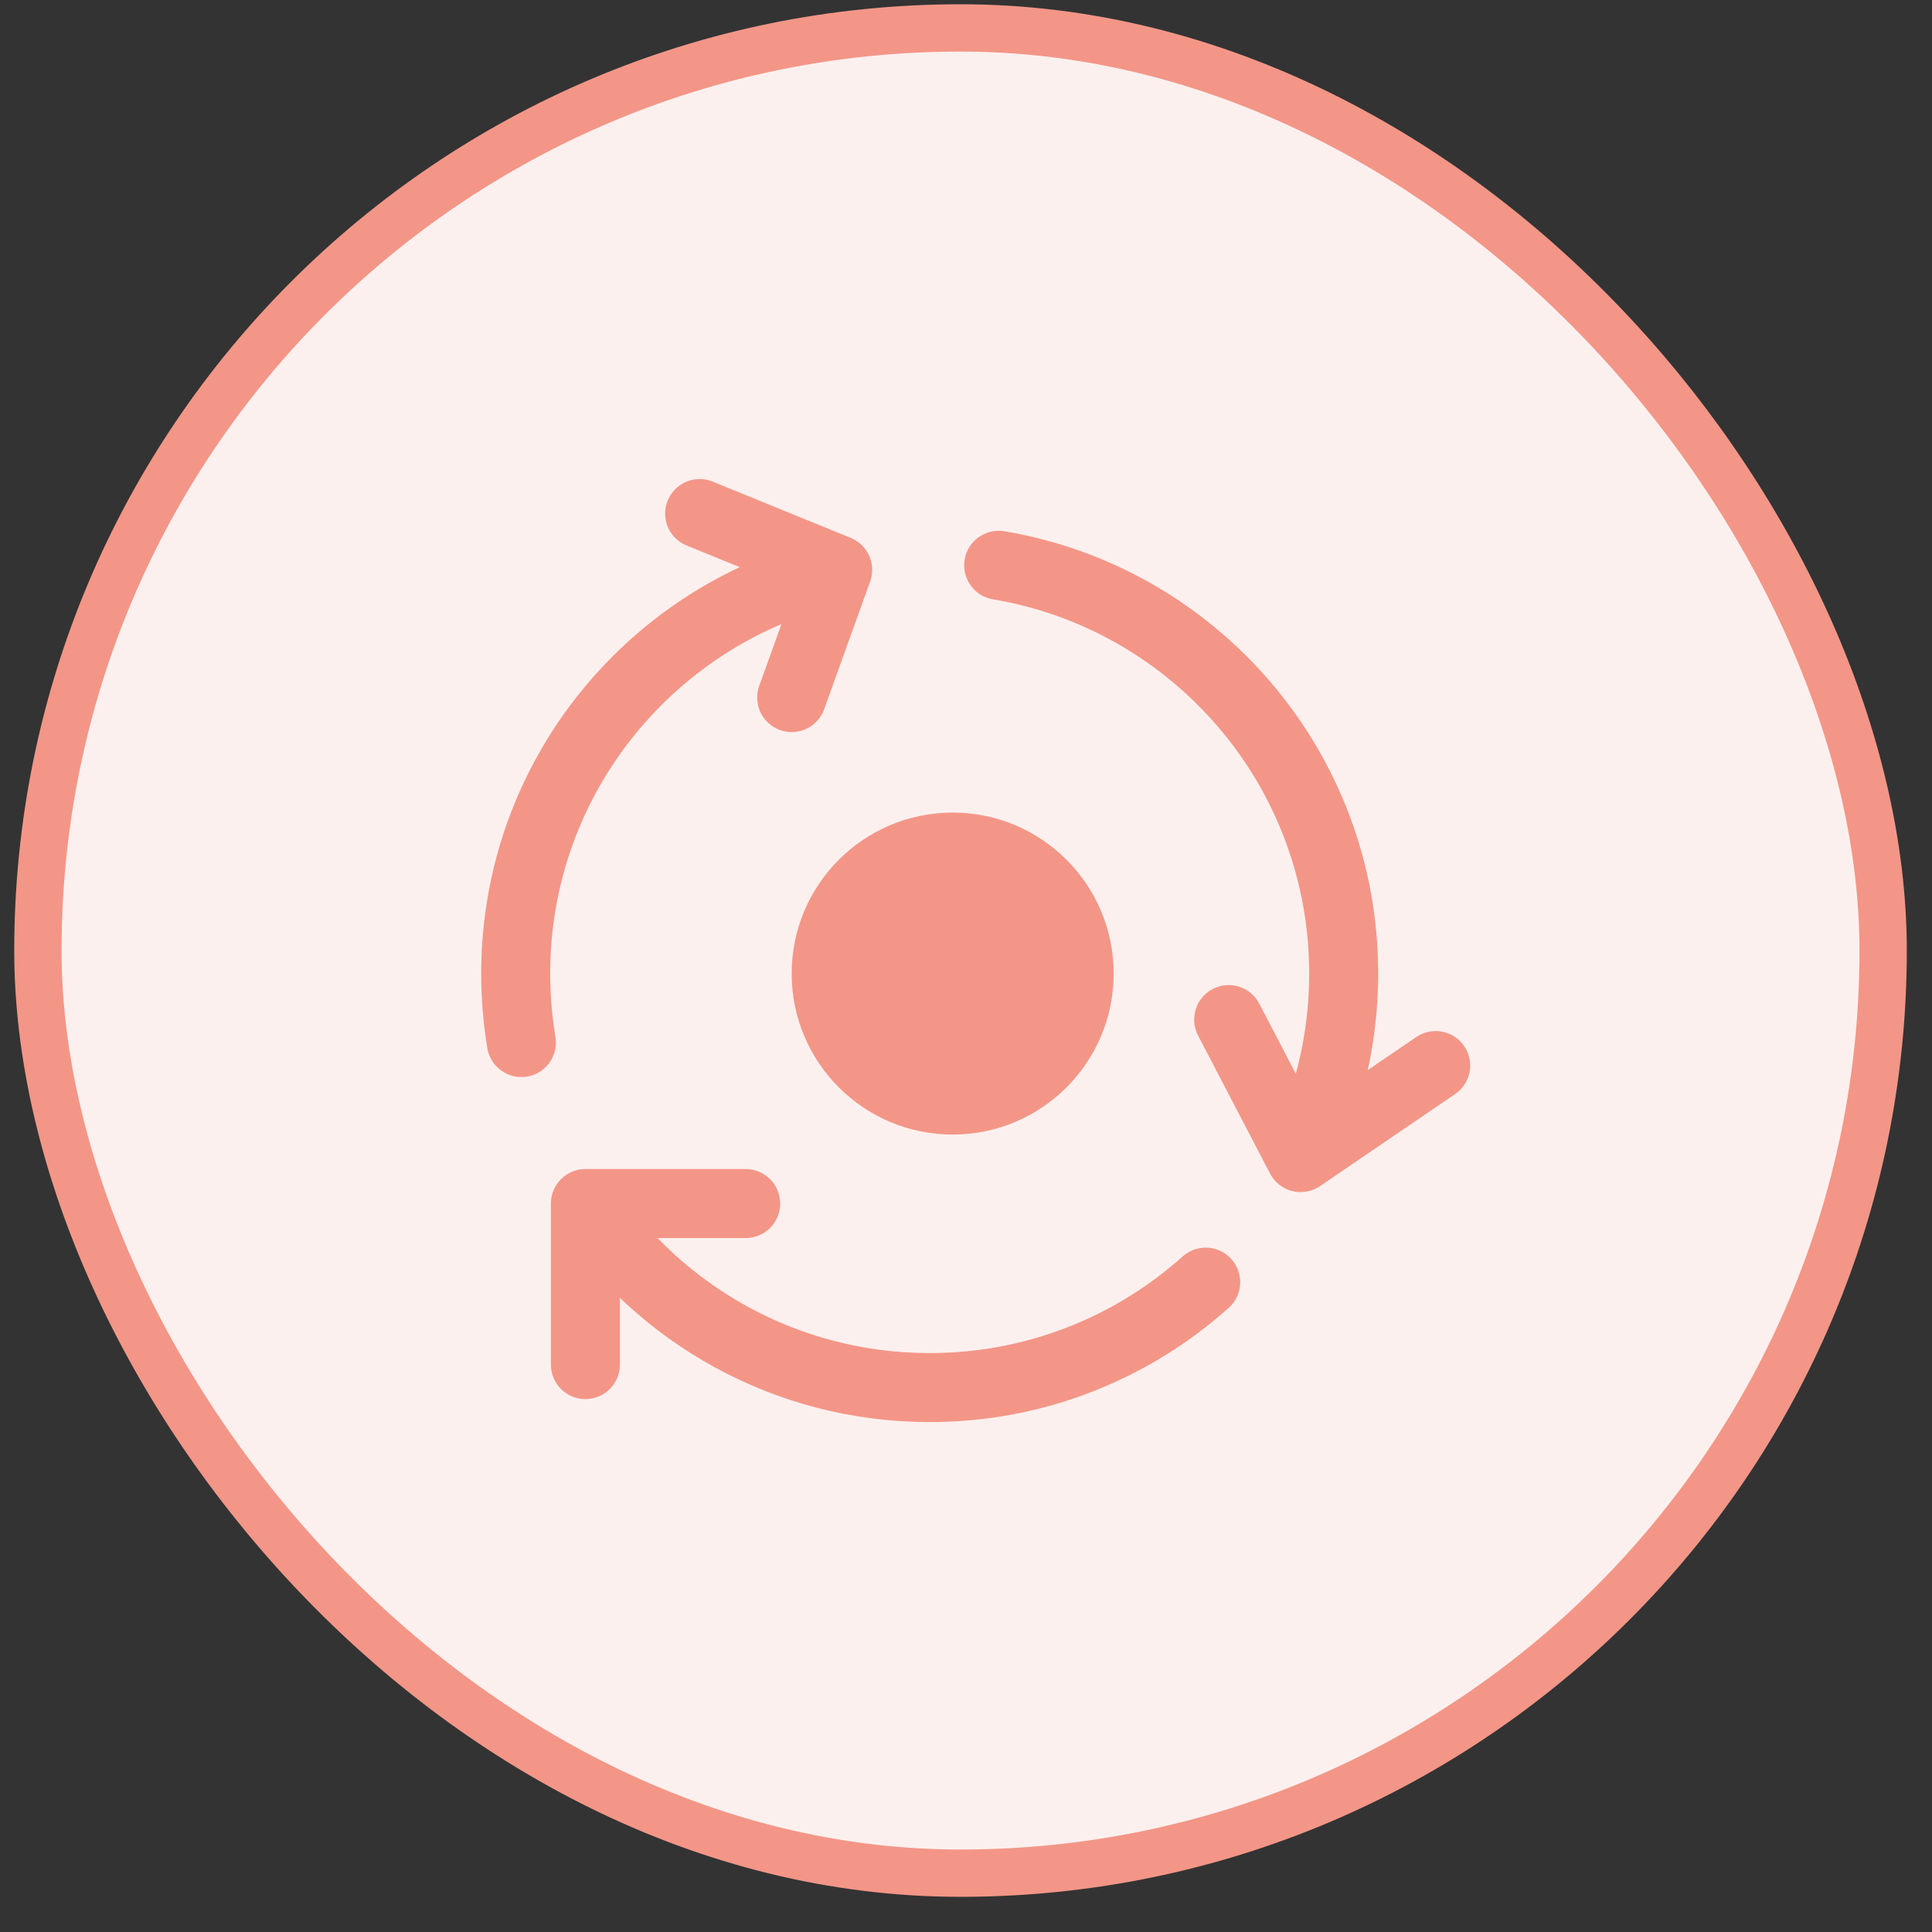 <svg width="49" height="49" viewBox="0 0 49 49" fill="none" xmlns="http://www.w3.org/2000/svg">
    <rect x="0" y="0" width="49" height="49" fill="#333333" stroke="none"/>
    <rect x="0.961" y="0.708" width="46.8" height="46.8" rx="23.4" fill="#FCF0EE"/>
    <rect x="0.961" y="0.708" width="46.8" height="46.8" rx="23.4" stroke="#F39687" stroke-width="1.2"/>
    <path d="M21.245 14.452C16.57 15.513 13.079 19.695 13.079 24.692C13.079 25.288 13.129 25.873 13.224 26.442M21.245 14.452L17.745 13.025M21.245 14.452L20.079 17.692M32.987 29.359C33.686 27.953 34.079 26.368 34.079 24.692C34.079 19.489 30.295 15.17 25.329 14.337M32.987 29.359L36.412 27.025M32.987 29.359L31.162 25.859M14.847 30.525C16.73 33.339 19.938 35.192 23.579 35.192C26.268 35.192 28.721 34.181 30.579 32.518M14.847 30.525H18.912M14.847 30.525V34.609" stroke="#F39687" stroke-width="1.75" stroke-linecap="round" stroke-linejoin="round"/>
    <circle cx="24.162" cy="24.692" r="4.083" fill="#F39687"/>
</svg>
